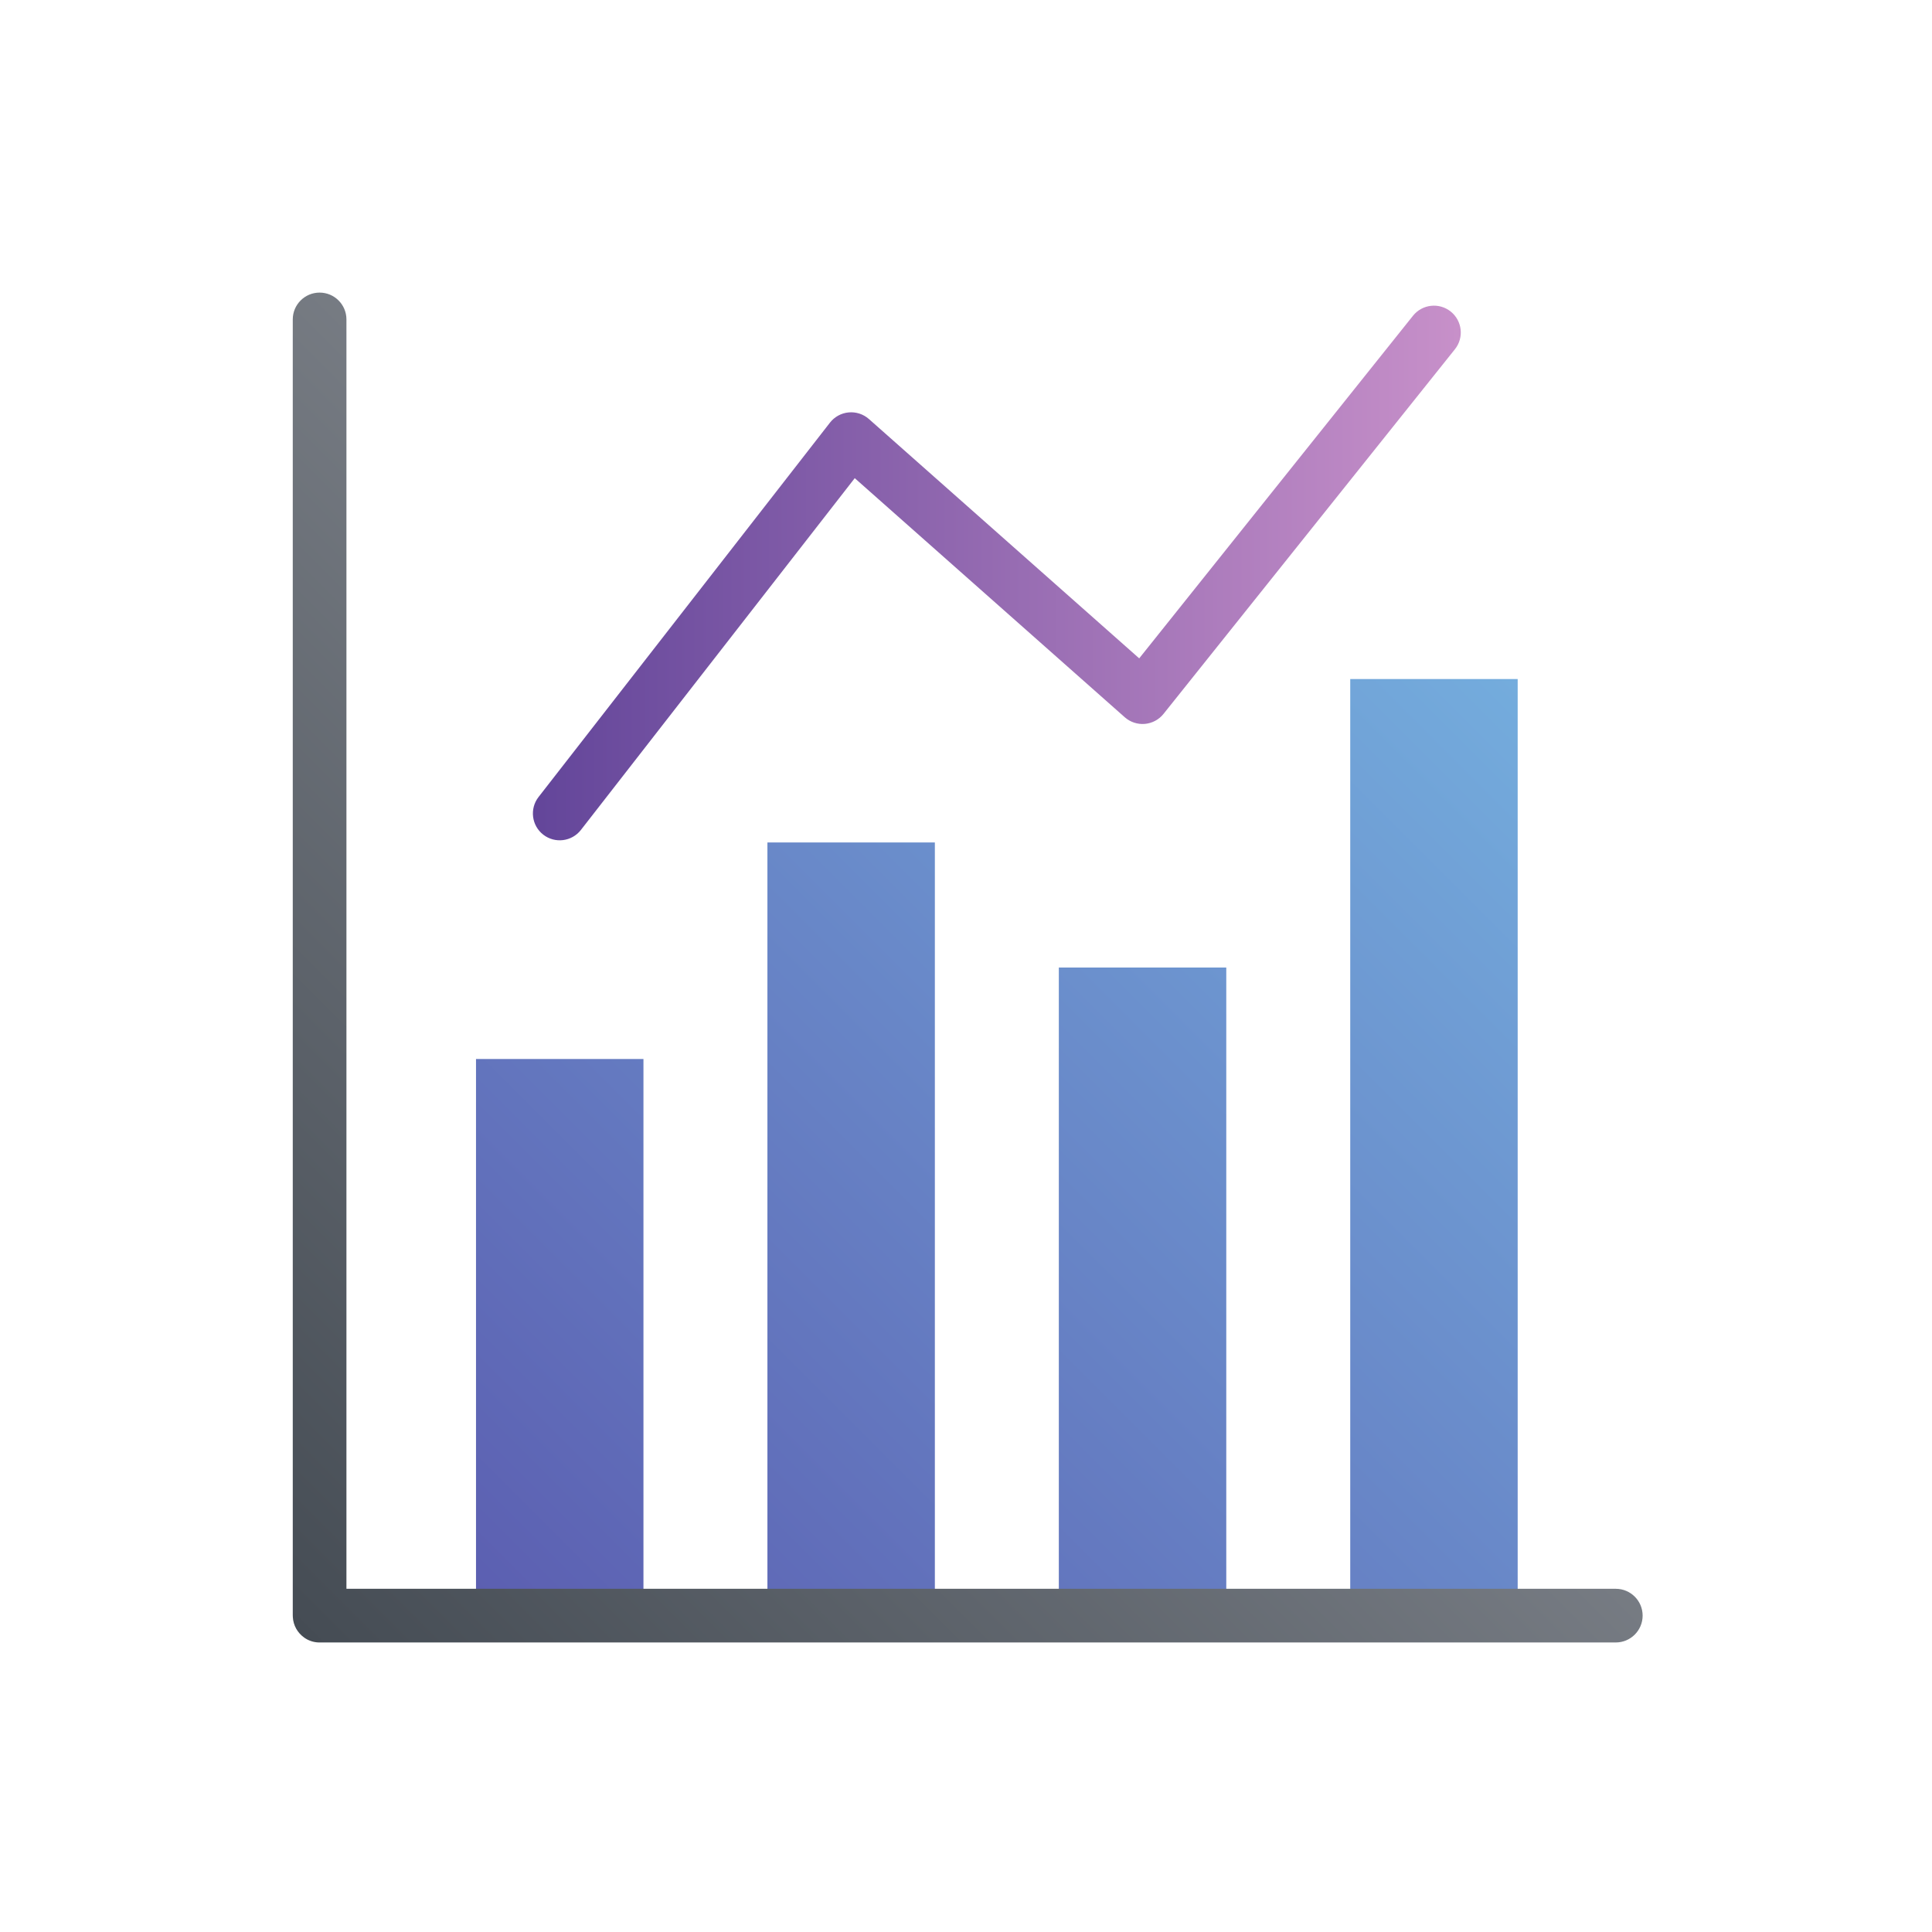 <?xml version="1.0" encoding="UTF-8" standalone="no"?><!DOCTYPE svg PUBLIC "-//W3C//DTD SVG 1.1//EN" "http://www.w3.org/Graphics/SVG/1.1/DTD/svg11.dtd"><svg width="100%" height="100%" viewBox="0 0 144 144" version="1.1" xmlns="http://www.w3.org/2000/svg" xmlns:xlink="http://www.w3.org/1999/xlink" xml:space="preserve" xmlns:serif="http://www.serif.com/" style="fill-rule:evenodd;clip-rule:evenodd;stroke-linejoin:round;stroke-miterlimit:2;"><rect x="0.129" y="0.113" width="144" height="144.002" style="fill:none;"/><g><rect x="35.479" y="78.932" width="12.48" height="41.488" style="fill:url(#_Linear1);"/><rect x="57.199" y="62.792" width="12.48" height="57.628" style="fill:url(#_Linear2);"/><rect x="78.919" y="72.114" width="12.48" height="48.306" style="fill:url(#_Linear3);"/><rect x="100.639" y="50.612" width="12.48" height="69.808" style="fill:url(#_Linear4);"/></g><path d="M43.297,61.86l20.411,-26.22c5.014,4.44 20.125,17.82 20.125,17.82c0.41,0.363 0.952,0.542 1.497,0.495c0.546,-0.047 1.049,-0.316 1.391,-0.744l21.72,-27.18c0.689,-0.862 0.549,-2.122 -0.314,-2.811c-0.862,-0.689 -2.122,-0.549 -2.811,0.314l-20.406,25.536c-0,0 -20.145,-17.837 -20.145,-17.837c-0.414,-0.367 -0.961,-0.545 -1.511,-0.494c-0.55,0.05 -1.054,0.327 -1.393,0.762l-21.72,27.902c-0.678,0.871 -0.522,2.129 0.349,2.807c0.871,0.678 2.129,0.521 2.807,-0.35Z" style="fill:url(#_Linear5);"/><g><path d="M21.824,120.42l-0,0.013l-0,0.012l0,0.013l0,0.013l0.001,0.013l0,0.013l0.001,0.013l0,0.012c0.032,0.631 0.357,1.184 0.84,1.528l0.01,0.007l0.01,0.007l0.01,0.007l0.01,0.007l0.01,0.007l0.01,0.006l0.01,0.007l0.01,0.006l0.01,0.007l0.011,0.006l0.01,0.007l0.01,0.006l0.01,0.006l0.011,0.006l0.01,0.006l0.011,0.006l0.01,0.006l0.011,0.006l0.01,0.006l0.011,0.006l0.01,0.006l0.011,0.006l0.011,0.005l0.011,0.006l0.01,0.005l0.011,0.006l0.011,0.005l0.011,0.005l0.011,0.006l0.011,0.005l0.011,0.005l0.011,0.005l0.011,0.005l0.011,0.005l0.011,0.005l0.012,0.004l0.011,0.005l0.011,0.005l0.011,0.004l0.012,0.005l0.011,0.004l0.012,0.005l0.011,0.004l0.011,0.004l0.012,0.004l0.011,0.004l0.012,0.004l0.012,0.004l0.011,0.004l0.012,0.004l0.012,0.004l0.011,0.004l0.012,0.003l0.012,0.004l0.012,0.003l0.012,0.004l0.011,0.003l0.012,0.003l0.012,0.003l0.012,0.004l0.012,0.003l0.012,0.003l0.012,0.003l0.012,0.002l0.012,0.003l0.013,0.003l0.012,0.002l0.012,0.003l0.012,0.002l0.012,0.003l0.013,0.002l0.012,0.002l0.012,0.003l0.013,0.002l0.012,0.002l0.012,0.002l0.013,0.001l0.012,0.002l0.013,0.002l0.012,0.002l0.013,0.001l0.012,0.002l0.013,0.001l0.012,0.001l0.013,0.002l0.013,0.001l0.012,0.001l0.013,0.001l0.013,0.001l0.012,0.001l0.013,0l0.013,0.001l0.013,0.001l0.013,0l0.012,0.001l0.013,-0l0.013,0l0.013,0l0.013,0.001l0.013,-0l96.611,-0c1.104,-0 2,-0.897 2,-2c-0,-1.104 -0.896,-2 -2,-2l-94.611,-0l-0,-94.611c-0,-1.104 -0.896,-2 -2,-2c-1.104,-0 -2,0.896 -2,2l-0,96.611Z" style="fill:url(#_Linear6);"/></g><defs><linearGradient id="_Linear1" x1="0" y1="0" x2="1" y2="0" gradientUnits="userSpaceOnUse" gradientTransform="matrix(-100.611,100.611,-562.776,-562.776,122.435,21.808)"><stop offset="0" style="stop-color:#7ac0e8;stop-opacity:1"/><stop offset="1" style="stop-color:#5956ac;stop-opacity:1"/></linearGradient><linearGradient id="_Linear2" x1="0" y1="0" x2="1" y2="0" gradientUnits="userSpaceOnUse" gradientTransform="matrix(-100.611,100.611,-562.776,-562.776,122.435,21.808)"><stop offset="0" style="stop-color:#7ac0e8;stop-opacity:1"/><stop offset="1" style="stop-color:#5956ac;stop-opacity:1"/></linearGradient><linearGradient id="_Linear3" x1="0" y1="0" x2="1" y2="0" gradientUnits="userSpaceOnUse" gradientTransform="matrix(-100.611,100.611,-562.776,-562.776,122.435,21.808)"><stop offset="0" style="stop-color:#7ac0e8;stop-opacity:1"/><stop offset="1" style="stop-color:#5956ac;stop-opacity:1"/></linearGradient><linearGradient id="_Linear4" x1="0" y1="0" x2="1" y2="0" gradientUnits="userSpaceOnUse" gradientTransform="matrix(-100.611,100.611,-562.776,-562.776,122.435,21.808)"><stop offset="0" style="stop-color:#7ac0e8;stop-opacity:1"/><stop offset="1" style="stop-color:#5956ac;stop-opacity:1"/></linearGradient><linearGradient id="_Linear5" x1="0" y1="0" x2="1" y2="0" gradientUnits="userSpaceOnUse" gradientTransform="matrix(-100.611,1.23213e-14,-7.09941e-15,-57.971,122.435,50.612)"><stop offset="0" style="stop-color:#da9ed2;stop-opacity:1"/><stop offset="1" style="stop-color:#4a338e;stop-opacity:1"/></linearGradient><linearGradient id="_Linear6" x1="0" y1="0" x2="1" y2="0" gradientUnits="userSpaceOnUse" gradientTransform="matrix(100.611,-100.611,100.611,100.611,21.824,122.42)"><stop offset="0" style="stop-color:#454c54;stop-opacity:1"/><stop offset="1" style="stop-color:#a5a8af;stop-opacity:1"/></linearGradient></defs></svg>